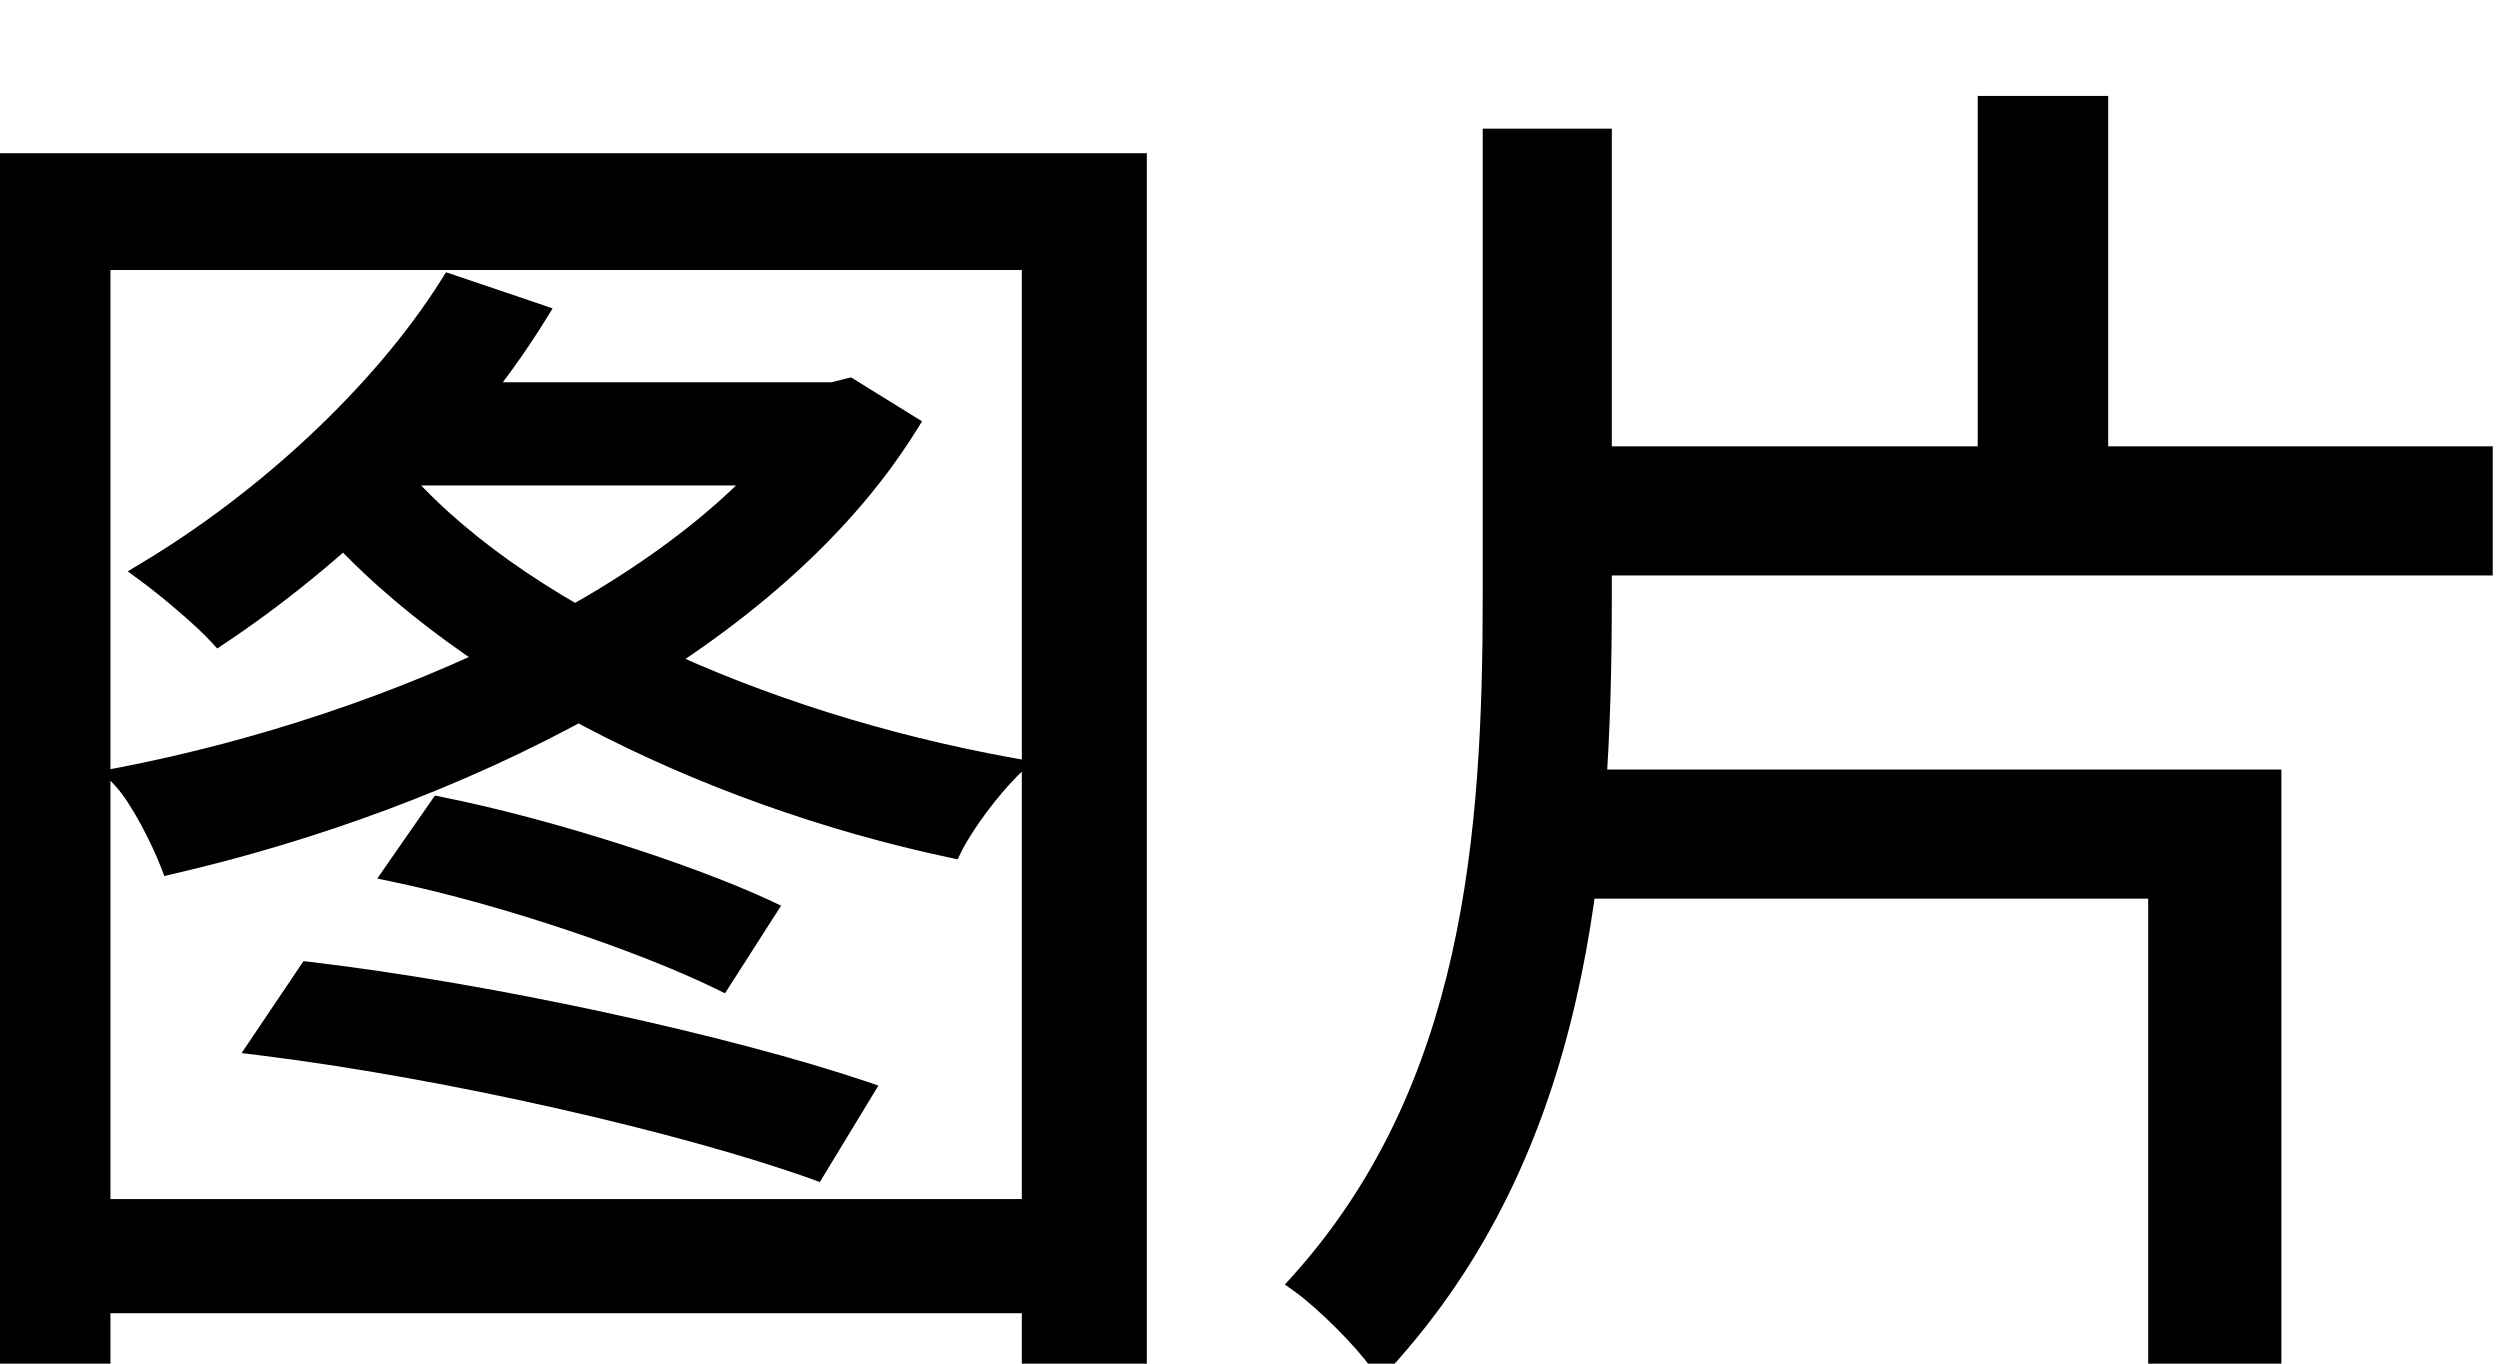 <svg width="22" height="12" viewBox="0 0 22 12" fill="none" xmlns="http://www.w3.org/2000/svg">
<path d="M-0.004 1.448H9.992V11.972H9.092V2.276H0.872V11.972H-0.004V1.448ZM0.512 10.652H9.62V11.456H0.512V10.652ZM3.488 7.664L3.872 7.112C4.832 7.304 6.056 7.7 6.728 8.012L6.344 8.612C5.684 8.288 4.46 7.868 3.488 7.664ZM3.968 2.516L4.712 2.768C4.028 3.872 2.936 4.904 1.928 5.576C1.796 5.432 1.484 5.168 1.304 5.036C2.324 4.424 3.356 3.488 3.968 2.516ZM7.172 3.464H7.328L7.472 3.428L7.976 3.74C6.74 5.72 3.944 7.028 1.508 7.592C1.424 7.376 1.244 7.016 1.088 6.848C3.44 6.392 6.14 5.204 7.172 3.596V3.464ZM3.44 4.124C4.496 5.396 6.692 6.368 8.876 6.764C8.708 6.932 8.48 7.232 8.372 7.448C6.176 6.98 3.956 5.876 2.768 4.436L3.44 4.124ZM3.692 3.464H7.436V4.172H3.212L3.692 3.464ZM2.3 9.188L2.72 8.564C4.34 8.756 6.404 9.212 7.58 9.608L7.172 10.28C6.032 9.872 3.956 9.392 2.3 9.188ZM13.628 4.028H21.836V4.964H13.628V4.028ZM17.504 0.944H18.452V4.46H17.504V0.944ZM13.148 1.232H14.084V5.24C14.084 7.628 13.88 10.1 12.152 11.984C12.008 11.78 11.672 11.444 11.456 11.288C12.98 9.584 13.148 7.364 13.148 5.24V1.232ZM13.592 6.872H19.976V11.972H19.004V7.808H13.592V6.872Z" fill="black"/>
<path d="M-0.004 1.448V1.348H-0.104V1.448H-0.004ZM9.992 1.448H10.092V1.348H9.992V1.448ZM9.992 11.972V12.072H10.092V11.972H9.992ZM9.092 11.972H8.992V12.072H9.092V11.972ZM9.092 2.276H9.192V2.176H9.092V2.276ZM0.872 2.276V2.176H0.772V2.276H0.872ZM0.872 11.972V12.072H0.972V11.972H0.872ZM-0.004 11.972H-0.104V12.072H-0.004V11.972ZM0.512 10.652V10.552H0.412V10.652H0.512ZM9.62 10.652H9.72V10.552H9.62V10.652ZM9.62 11.456V11.556H9.72V11.456H9.62ZM0.512 11.456H0.412V11.556H0.512V11.456ZM3.488 7.664L3.406 7.607L3.32 7.731L3.467 7.762L3.488 7.664ZM3.872 7.112L3.892 7.014L3.827 7.001L3.79 7.055L3.872 7.112ZM6.728 8.012L6.812 8.066L6.874 7.97L6.77 7.921L6.728 8.012ZM6.344 8.612L6.3 8.702L6.38 8.741L6.428 8.666L6.344 8.612ZM3.968 2.516L4 2.421L3.925 2.396L3.883 2.463L3.968 2.516ZM4.712 2.768L4.797 2.821L4.863 2.714L4.744 2.673L4.712 2.768ZM1.928 5.576L1.854 5.644L1.912 5.707L1.983 5.659L1.928 5.576ZM1.304 5.036L1.253 4.95L1.124 5.028L1.245 5.117L1.304 5.036ZM7.172 3.464V3.364H7.072V3.464H7.172ZM7.328 3.464V3.564H7.34L7.352 3.561L7.328 3.464ZM7.472 3.428L7.525 3.343L7.489 3.321L7.448 3.331L7.472 3.428ZM7.976 3.74L8.061 3.793L8.114 3.708L8.029 3.655L7.976 3.74ZM1.508 7.592L1.415 7.628L1.446 7.709L1.531 7.689L1.508 7.592ZM1.088 6.848L1.069 6.75L0.892 6.784L1.015 6.916L1.088 6.848ZM7.172 3.596L7.256 3.65L7.272 3.625V3.596H7.172ZM3.44 4.124L3.517 4.06L3.468 4.001L3.398 4.033L3.44 4.124ZM8.876 6.764L8.947 6.835L9.082 6.7L8.894 6.666L8.876 6.764ZM8.372 7.448L8.351 7.546L8.427 7.562L8.461 7.493L8.372 7.448ZM2.768 4.436L2.726 4.345L2.608 4.4L2.691 4.5L2.768 4.436ZM3.692 3.464V3.364H3.639L3.609 3.408L3.692 3.464ZM7.436 3.464H7.536V3.364H7.436V3.464ZM7.436 4.172V4.272H7.536V4.172H7.436ZM3.212 4.172L3.129 4.116L3.023 4.272H3.212V4.172ZM2.3 9.188L2.217 9.132L2.126 9.267L2.288 9.287L2.3 9.188ZM2.72 8.564L2.732 8.465L2.671 8.458L2.637 8.508L2.72 8.564ZM7.58 9.608L7.665 9.66L7.73 9.553L7.612 9.513L7.58 9.608ZM7.172 10.28L7.138 10.374L7.215 10.402L7.257 10.332L7.172 10.28ZM-0.004 1.548H9.992V1.348H-0.004V1.548ZM9.892 1.448V11.972H10.092V1.448H9.892ZM9.992 11.872H9.092V12.072H9.992V11.872ZM9.192 11.972V2.276H8.992V11.972H9.192ZM9.092 2.176H0.872V2.376H9.092V2.176ZM0.772 2.276V11.972H0.972V2.276H0.772ZM0.872 11.872H-0.004V12.072H0.872V11.872ZM0.096 11.972V1.448H-0.104V11.972H0.096ZM0.512 10.752H9.62V10.552H0.512V10.752ZM9.52 10.652V11.456H9.72V10.652H9.52ZM9.62 11.356H0.512V11.556H9.62V11.356ZM0.612 11.456V10.652H0.412V11.456H0.612ZM3.57 7.721L3.954 7.169L3.79 7.055L3.406 7.607L3.57 7.721ZM3.852 7.21C4.806 7.401 6.022 7.795 6.686 8.103L6.77 7.921C6.09 7.606 4.858 7.207 3.892 7.014L3.852 7.21ZM6.644 7.958L6.26 8.558L6.428 8.666L6.812 8.066L6.644 7.958ZM6.388 8.522C5.72 8.194 4.488 7.772 3.509 7.566L3.467 7.762C4.432 7.964 5.648 8.382 6.3 8.702L6.388 8.522ZM3.936 2.611L4.68 2.863L4.744 2.673L4 2.421L3.936 2.611ZM4.627 2.715C3.952 3.805 2.871 4.827 1.873 5.493L1.983 5.659C3.001 4.981 4.104 3.939 4.797 2.821L4.627 2.715ZM2.002 5.508C1.864 5.358 1.546 5.089 1.363 4.955L1.245 5.117C1.422 5.247 1.728 5.506 1.854 5.644L2.002 5.508ZM1.355 5.122C2.386 4.503 3.431 3.557 4.053 2.569L3.883 2.463C3.281 3.419 2.262 4.345 1.253 4.95L1.355 5.122ZM7.172 3.564H7.328V3.364H7.172V3.564ZM7.352 3.561L7.496 3.525L7.448 3.331L7.304 3.367L7.352 3.561ZM7.419 3.513L7.923 3.825L8.029 3.655L7.525 3.343L7.419 3.513ZM7.891 3.687C7.285 4.658 6.293 5.469 5.143 6.11C3.995 6.749 2.696 7.214 1.485 7.495L1.531 7.689C2.756 7.406 4.073 6.935 5.241 6.284C6.407 5.635 7.431 4.802 8.061 3.793L7.891 3.687ZM1.601 7.556C1.558 7.444 1.49 7.296 1.413 7.154C1.337 7.014 1.248 6.873 1.161 6.78L1.015 6.916C1.084 6.991 1.163 7.114 1.237 7.25C1.31 7.384 1.374 7.524 1.415 7.628L1.601 7.556ZM1.107 6.946C2.291 6.717 3.563 6.303 4.67 5.743C5.775 5.185 6.726 4.476 7.256 3.65L7.088 3.542C6.586 4.324 5.671 5.013 4.58 5.565C3.491 6.115 2.237 6.523 1.069 6.75L1.107 6.946ZM7.272 3.596V3.464H7.072V3.596H7.272ZM3.363 4.188C4.441 5.486 6.665 6.465 8.858 6.862L8.894 6.666C6.719 6.271 4.551 5.306 3.517 4.06L3.363 4.188ZM8.805 6.693C8.631 6.867 8.396 7.176 8.283 7.403L8.461 7.493C8.564 7.288 8.785 6.997 8.947 6.835L8.805 6.693ZM8.393 7.35C6.21 6.885 4.014 5.789 2.845 4.372L2.691 4.5C3.898 5.963 6.142 7.075 8.351 7.546L8.393 7.35ZM2.81 4.527L3.482 4.215L3.398 4.033L2.726 4.345L2.81 4.527ZM3.692 3.564H7.436V3.364H3.692V3.564ZM7.336 3.464V4.172H7.536V3.464H7.336ZM7.436 4.072H3.212V4.272H7.436V4.072ZM3.295 4.228L3.775 3.52L3.609 3.408L3.129 4.116L3.295 4.228ZM2.383 9.244L2.803 8.62L2.637 8.508L2.217 9.132L2.383 9.244ZM2.708 8.663C4.322 8.855 6.38 9.309 7.548 9.703L7.612 9.513C6.428 9.115 4.358 8.657 2.732 8.465L2.708 8.663ZM7.495 9.556L7.087 10.228L7.257 10.332L7.665 9.66L7.495 9.556ZM7.206 10.186C6.057 9.775 3.974 9.293 2.312 9.089L2.288 9.287C3.938 9.491 6.007 9.969 7.138 10.374L7.206 10.186ZM13.628 4.028V3.928H13.528V4.028H13.628ZM21.836 4.028H21.936V3.928H21.836V4.028ZM21.836 4.964V5.064H21.936V4.964H21.836ZM13.628 4.964H13.528V5.064H13.628V4.964ZM17.504 0.944V0.844H17.404V0.944H17.504ZM18.452 0.944H18.552V0.844H18.452V0.944ZM18.452 4.46V4.56H18.552V4.46H18.452ZM17.504 4.46H17.404V4.56H17.504V4.46ZM13.148 1.232V1.132H13.048V1.232H13.148ZM14.084 1.232H14.184V1.132H14.084V1.232ZM12.152 11.984L12.07 12.042L12.142 12.143L12.226 12.052L12.152 11.984ZM11.456 11.288L11.382 11.221L11.307 11.304L11.398 11.369L11.456 11.288ZM13.592 6.872V6.772H13.492V6.872H13.592ZM19.976 6.872H20.076V6.772H19.976V6.872ZM19.976 11.972V12.072H20.076V11.972H19.976ZM19.004 11.972H18.904V12.072H19.004V11.972ZM19.004 7.808H19.104V7.708H19.004V7.808ZM13.592 7.808H13.492V7.908H13.592V7.808ZM13.628 4.128H21.836V3.928H13.628V4.128ZM21.736 4.028V4.964H21.936V4.028H21.736ZM21.836 4.864H13.628V5.064H21.836V4.864ZM13.728 4.964V4.028H13.528V4.964H13.728ZM17.504 1.044H18.452V0.844H17.504V1.044ZM18.352 0.944V4.46H18.552V0.944H18.352ZM18.452 4.36H17.504V4.56H18.452V4.36ZM17.604 4.46V0.944H17.404V4.46H17.604ZM13.148 1.332H14.084V1.132H13.148V1.332ZM13.984 1.232V5.24H14.184V1.232H13.984ZM13.984 5.24C13.984 7.627 13.778 10.063 12.078 11.916L12.226 12.052C13.982 10.137 14.184 7.629 14.184 5.24H13.984ZM12.234 11.926C12.083 11.713 11.739 11.369 11.514 11.207L11.398 11.369C11.605 11.519 11.933 11.847 12.07 12.042L12.234 11.926ZM11.53 11.355C13.082 9.62 13.248 7.364 13.248 5.24H13.048C13.048 7.364 12.878 9.548 11.382 11.221L11.53 11.355ZM13.248 5.24V1.232H13.048V5.24H13.248ZM13.592 6.972H19.976V6.772H13.592V6.972ZM19.876 6.872V11.972H20.076V6.872H19.876ZM19.976 11.872H19.004V12.072H19.976V11.872ZM19.104 11.972V7.808H18.904V11.972H19.104ZM19.004 7.708H13.592V7.908H19.004V7.708ZM13.692 7.808V6.872H13.492V7.808H13.692Z" fill="black"/>
</svg>
